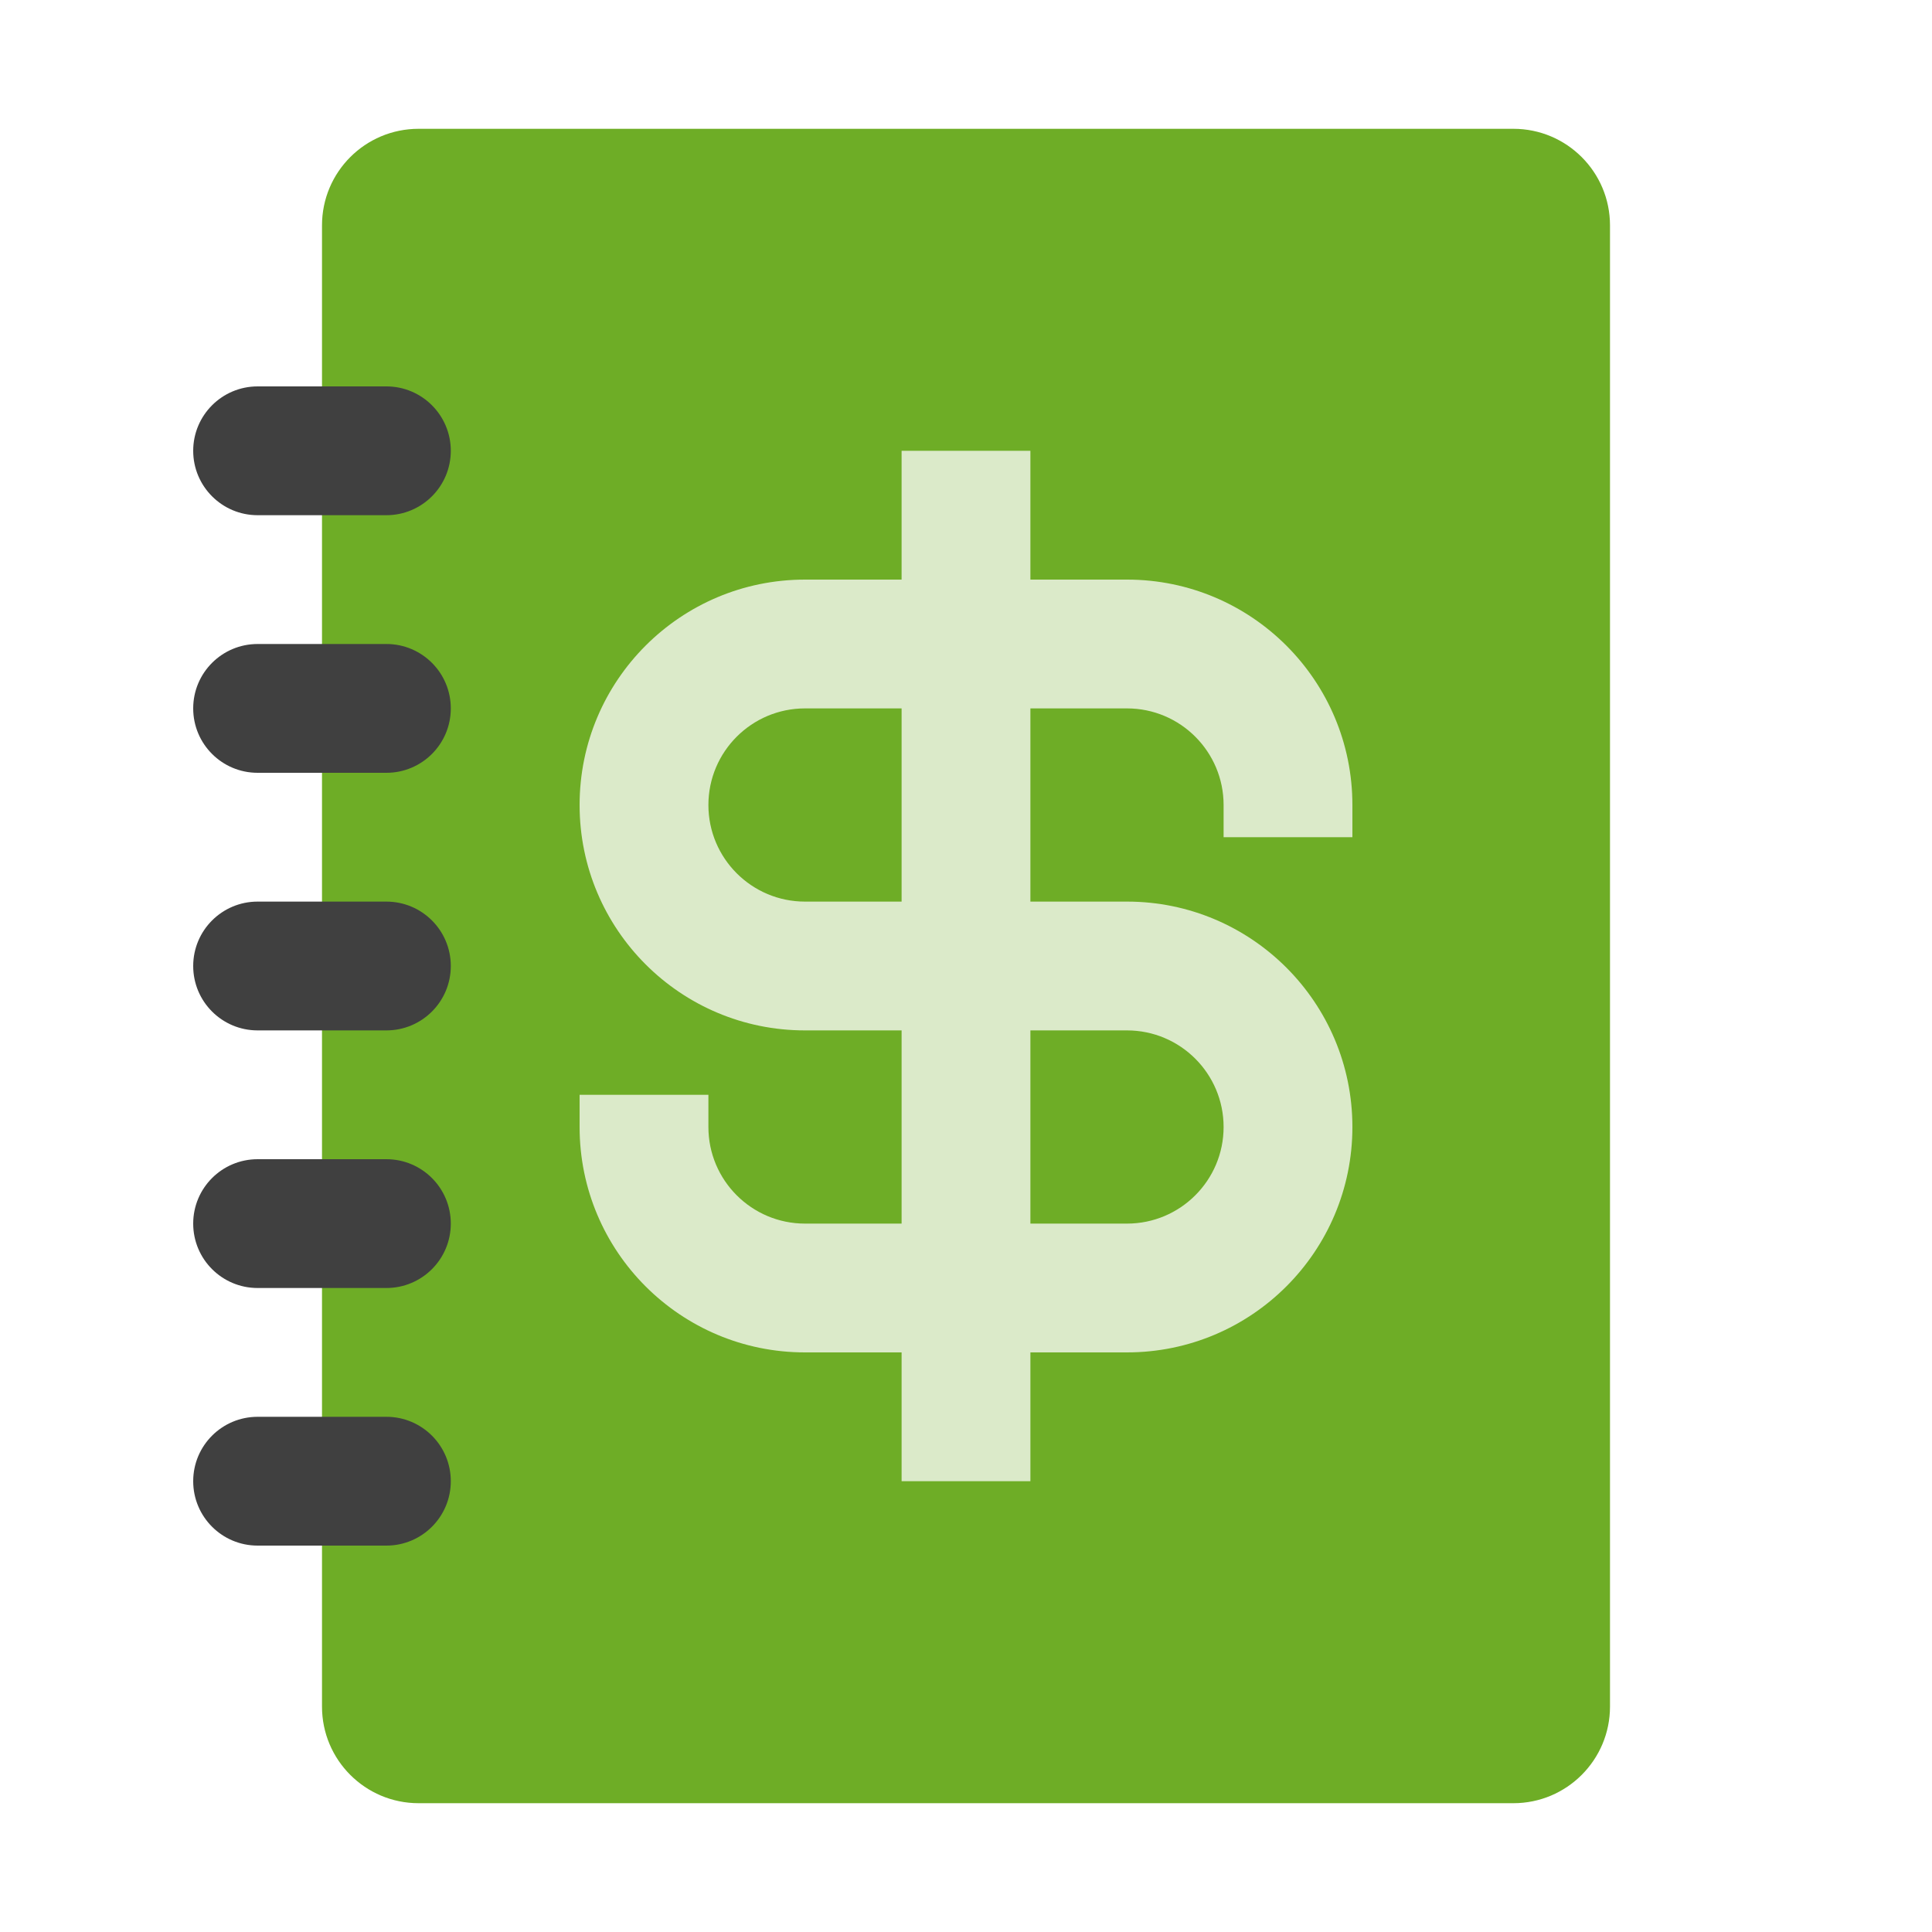 <?xml version="1.0" encoding="utf-8"?>
<!-- Generator: Adobe Illustrator 14.0.0, SVG Export Plug-In . SVG Version: 6.00 Build 43363)  -->
<!DOCTYPE svg PUBLIC "-//W3C//DTD SVG 1.1//EN" "http://www.w3.org/Graphics/SVG/1.1/DTD/svg11.dtd">
<svg version="1.1" id="Layer_1" xmlns="http://www.w3.org/2000/svg" xmlns:xlink="http://www.w3.org/1999/xlink" x="0px" y="0px"
	 width="30px" height="30px" viewBox="0 0 30 30" enable-background="new 0 0 30 30" xml:space="preserve">
<g>
	<g>
		<path fill="#6EAD26" d="M25,26.5c0,0.828-0.672,1.5-1.5,1.5h-17C5.671,28,5,27.328,5,26.5v-23C5,2.671,5.671,2,6.5,2h17
			C24.328,2,25,2.671,25,3.5V26.5z"/>
		<path fill="#404040" d="M7,7c0,0.552-0.448,1-1,1H4C3.448,8,3,7.552,3,7l0,0c0-0.552,0.448-1,1-1h2C6.552,6,7,6.448,7,7L7,7z"/>
		<path fill="#404040" d="M7,23c0,0.553-0.448,1-1,1H4c-0.552,0-1-0.447-1-1l0,0c0-0.553,0.448-1,1-1h2C6.552,22,7,22.447,7,23L7,23
			z"/>
		<path fill="#404040" d="M7,19c0,0.553-0.448,1-1,1H4c-0.552,0-1-0.447-1-1l0,0c0-0.553,0.448-1,1-1h2C6.552,18,7,18.447,7,19L7,19
			z"/>
		<path fill="#404040" d="M7,15c0,0.553-0.448,1-1,1H4c-0.552,0-1-0.447-1-1l0,0c0-0.553,0.448-1,1-1h2C6.552,14,7,14.447,7,15L7,15
			z"/>
		<path fill="#404040" d="M7,11c0,0.553-0.448,1-1,1H4c-0.552,0-1-0.447-1-1l0,0c0-0.553,0.448-1,1-1h2C6.552,10,7,10.447,7,11L7,11
			z"/>
		<path fill="#DBEAC9" d="M21,13v-0.5c0-1.933-1.567-3.5-3.5-3.5H16V7h-2v2h-1.5C10.567,9,9,10.567,9,12.5
			c0,1.933,1.567,3.5,3.5,3.5H14v3h-1.5c-0.828,0-1.5-0.672-1.5-1.5V17H9v0.5c0,1.934,1.567,3.5,3.5,3.5H14v2h2v-2h1.5
			c1.933,0,3.5-1.567,3.5-3.5c0-1.933-1.567-3.5-3.5-3.5H16v-3h1.5c0.828,0,1.5,0.672,1.5,1.5V13H21z M17.5,16
			c0.828,0,1.5,0.672,1.5,1.5S18.328,19,17.5,19H16v-3H17.5z M14,14h-1.5c-0.828,0-1.5-0.672-1.5-1.5s0.672-1.5,1.5-1.5H14V14z"/>
	</g>
	<rect fill="none" width="30" height="30"/>
</g>
</svg>
